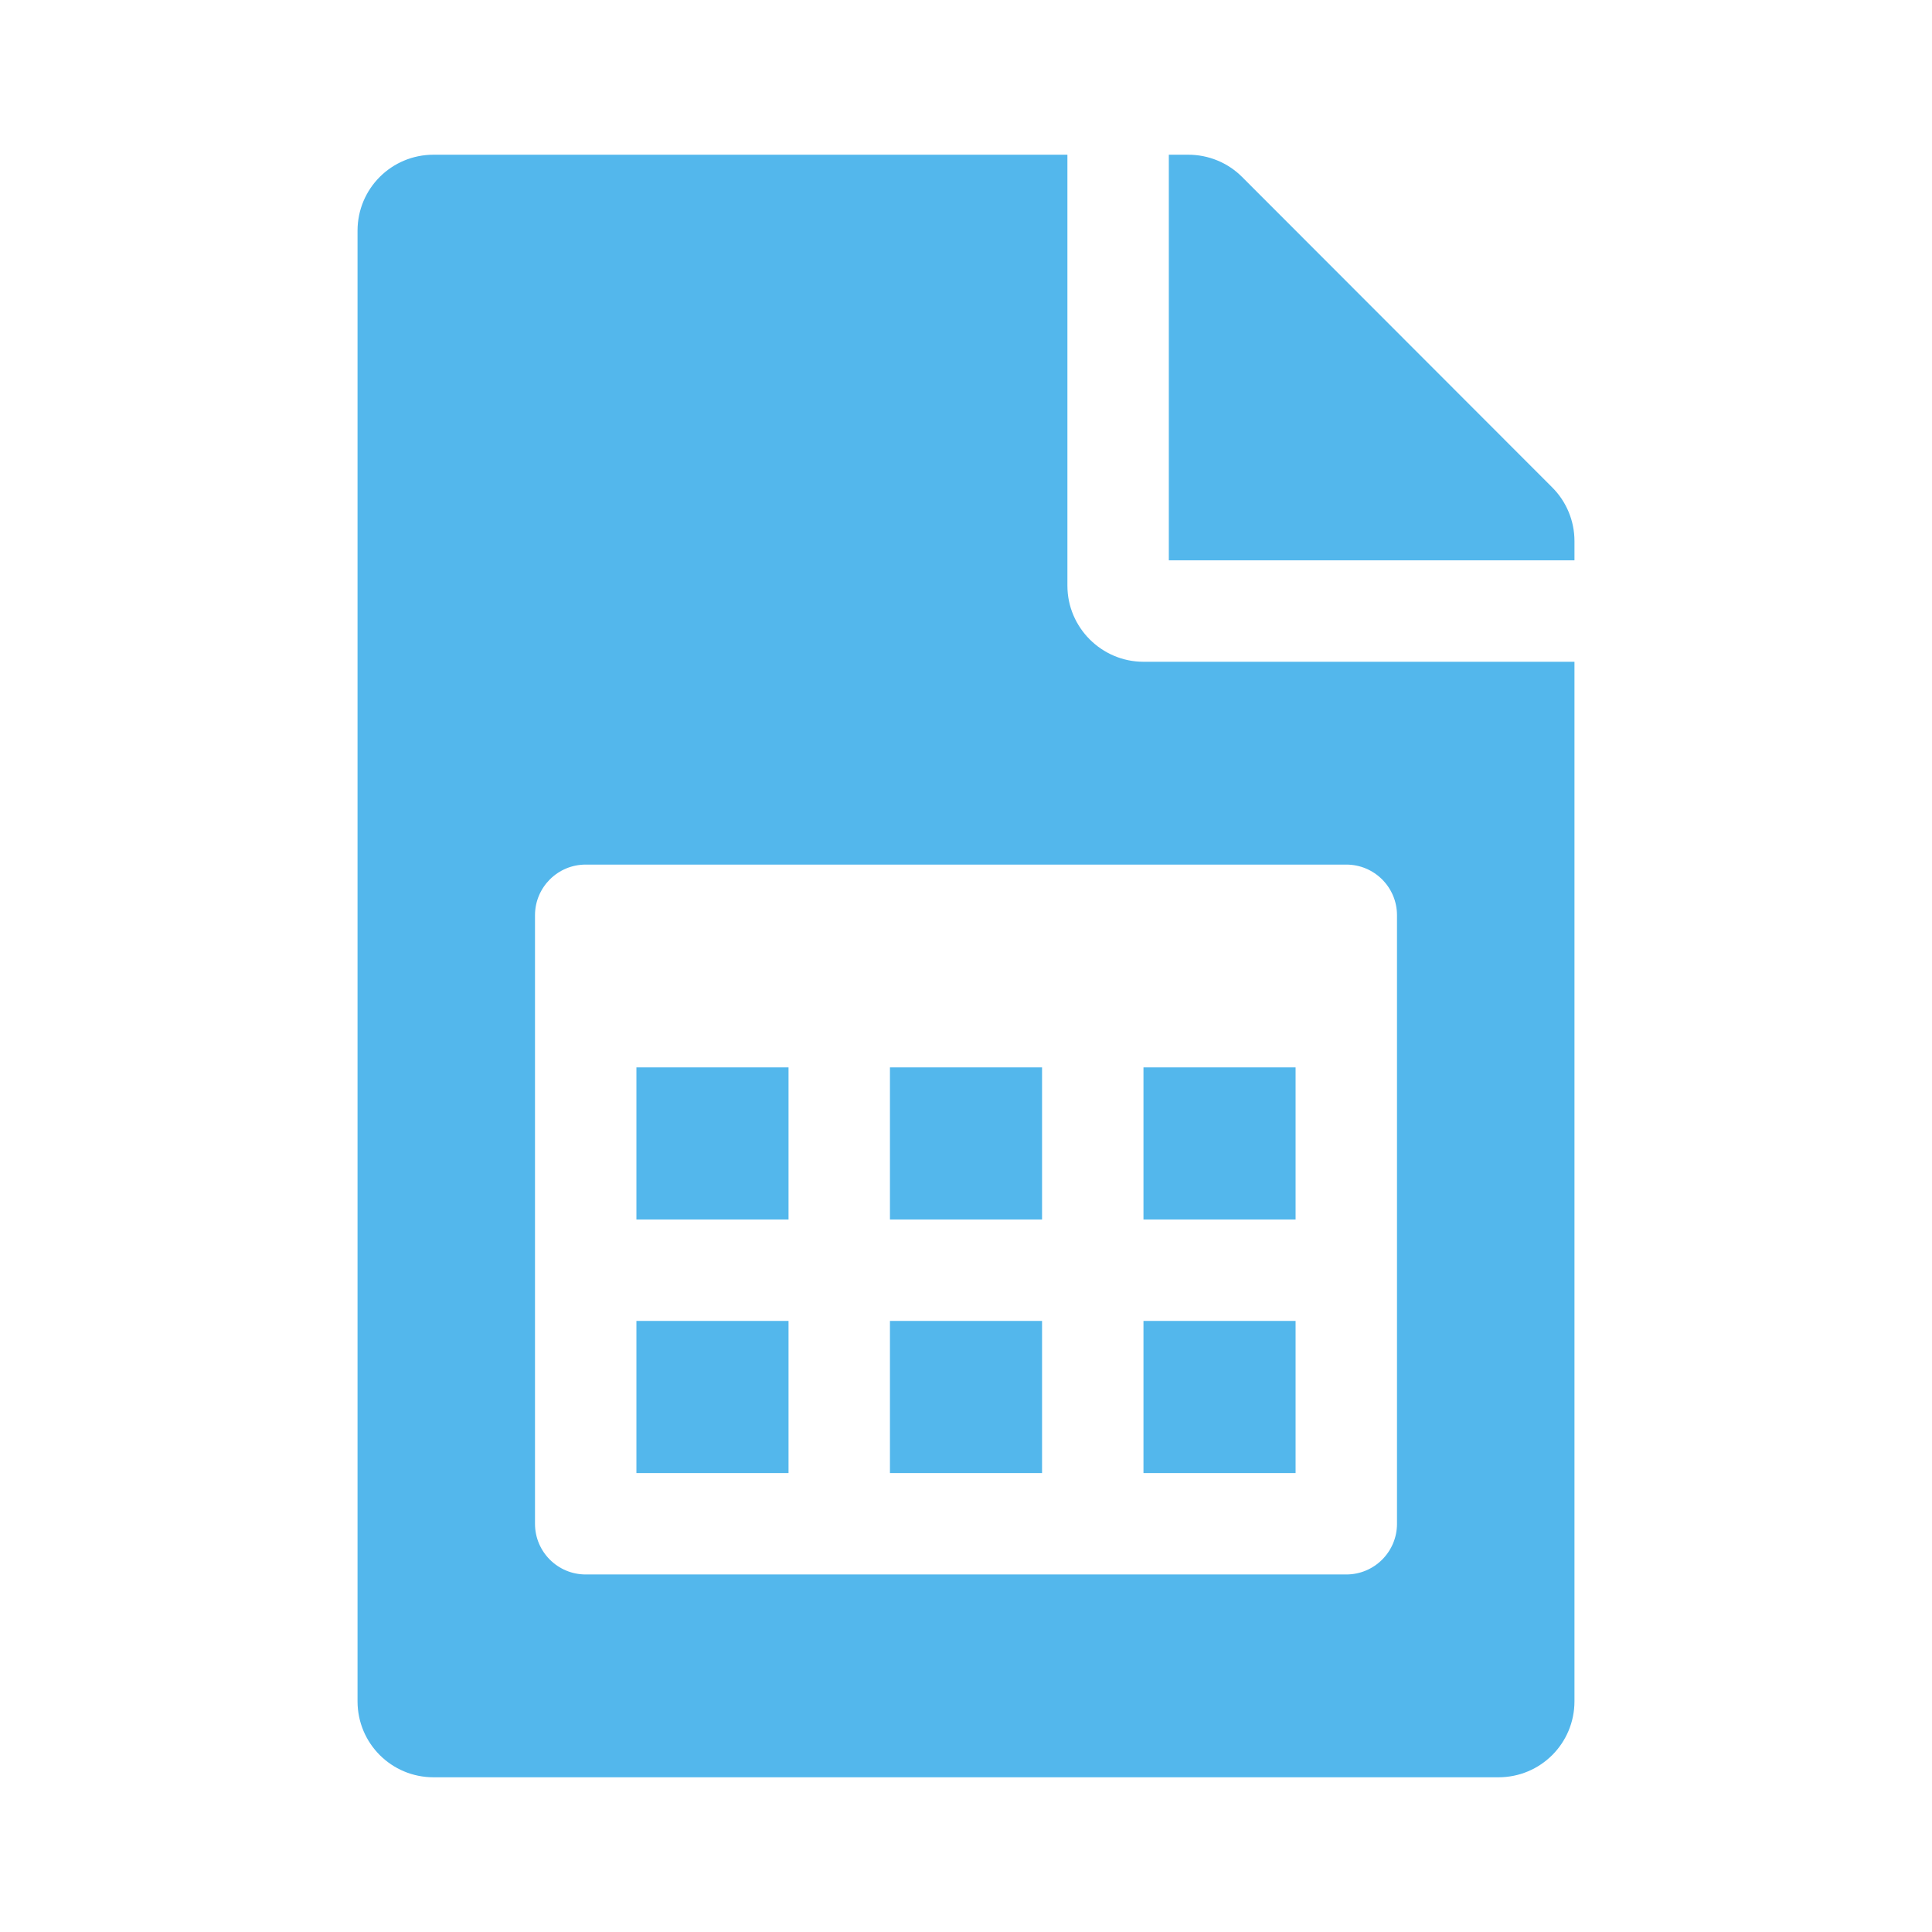 <?xml version="1.0" encoding="UTF-8" standalone="no"?>

<svg

   xmlns:dc="http://purl.org/dc/elements/1.1/"

   xmlns:cc="http://creativecommons.org/ns#"

   xmlns:rdf="http://www.w3.org/1999/02/22-rdf-syntax-ns#"

   xmlns:svg="http://www.w3.org/2000/svg"

   xmlns="http://www.w3.org/2000/svg"

   xmlns:sodipodi="http://sodipodi.sourceforge.net/DTD/sodipodi-0.dtd"

   xmlns:inkscape="http://www.inkscape.org/namespaces/inkscape"

   aria-hidden="true"

   focusable="false"

   data-prefix="fas"

   data-icon="file-spreadsheet"

   role="img"

   viewBox="0 0 512 512"

   class="svg-inline--fa fa-file-spreadsheet fa-w-12 fa-9x"

   version="1.1"

   id="svg4"

   sodipodi:docname="application-vnd.ms-excel-symbolic.svg"

   width="512"

   height="512"

   inkscape:version="1.0rc1 (09960d6, 2020-04-09)">



  <defs

     id="defs8" />

  <sodipodi:namedview

     inkscape:document-rotation="0"

     pagecolor="#ffffff"

     bordercolor="#666666"

     borderopacity="1"

     objecttolerance="10"

     gridtolerance="10"

     guidetolerance="10"

     inkscape:pageopacity="0"

     inkscape:pageshadow="2"

     inkscape:window-width="640"

     inkscape:window-height="480"

     id="namedview6"

     showgrid="false"

     inkscape:zoom="1.3964844"

     inkscape:cx="192"

     inkscape:cy="256"

     inkscape:current-layer="svg4" />

  <path

     style="stroke-width:0.84"

     fill="#53b7ec"

     d="m 343.344,350.062 h -40.312 v 40.312 h 40.312 z m -67.188,-67.188 h -40.312 v 40.312 h 40.312 z m 67.188,0 h -40.312 v 40.312 h 40.312 z m -67.188,67.188 h -40.312 v 40.312 h 40.312 z M 282.875,155.219 V 41 H 114.906 C 103.736,41 94.75,49.986 94.75,61.156 v 389.688 C 94.75,462.014 103.736,471 114.906,471 h 282.188 C 408.264,471 417.25,462.014 417.25,450.844 V 175.375 H 303.031 c -11.086,0 -20.156,-9.07 -20.156,-20.156 z m 87.344,87.344 v 161.25 c 0,7.424 -6.013,13.438 -13.438,13.438 h -201.562 c -7.424,0 -13.438,-6.013 -13.438,-13.438 v -161.25 c 0,-7.424 6.013,-13.438 13.438,-13.438 h 201.562 c 7.424,0 13.438,6.013 13.438,13.438 z M 411.371,129.184 329.15,46.879 C 325.371,43.1 320.248,41 314.873,41 H 309.75 v 107.5 h 107.5 v -5.123 c 0,-5.291 -2.1,-10.414 -5.879,-14.193 z M 208.969,282.875 h -40.312 v 40.312 h 40.312 z m 0,67.188 h -40.312 v 40.312 h 40.312 z"

     class=""

     id="path2"

     inkscape:connector-curvature="0" />

</svg>

